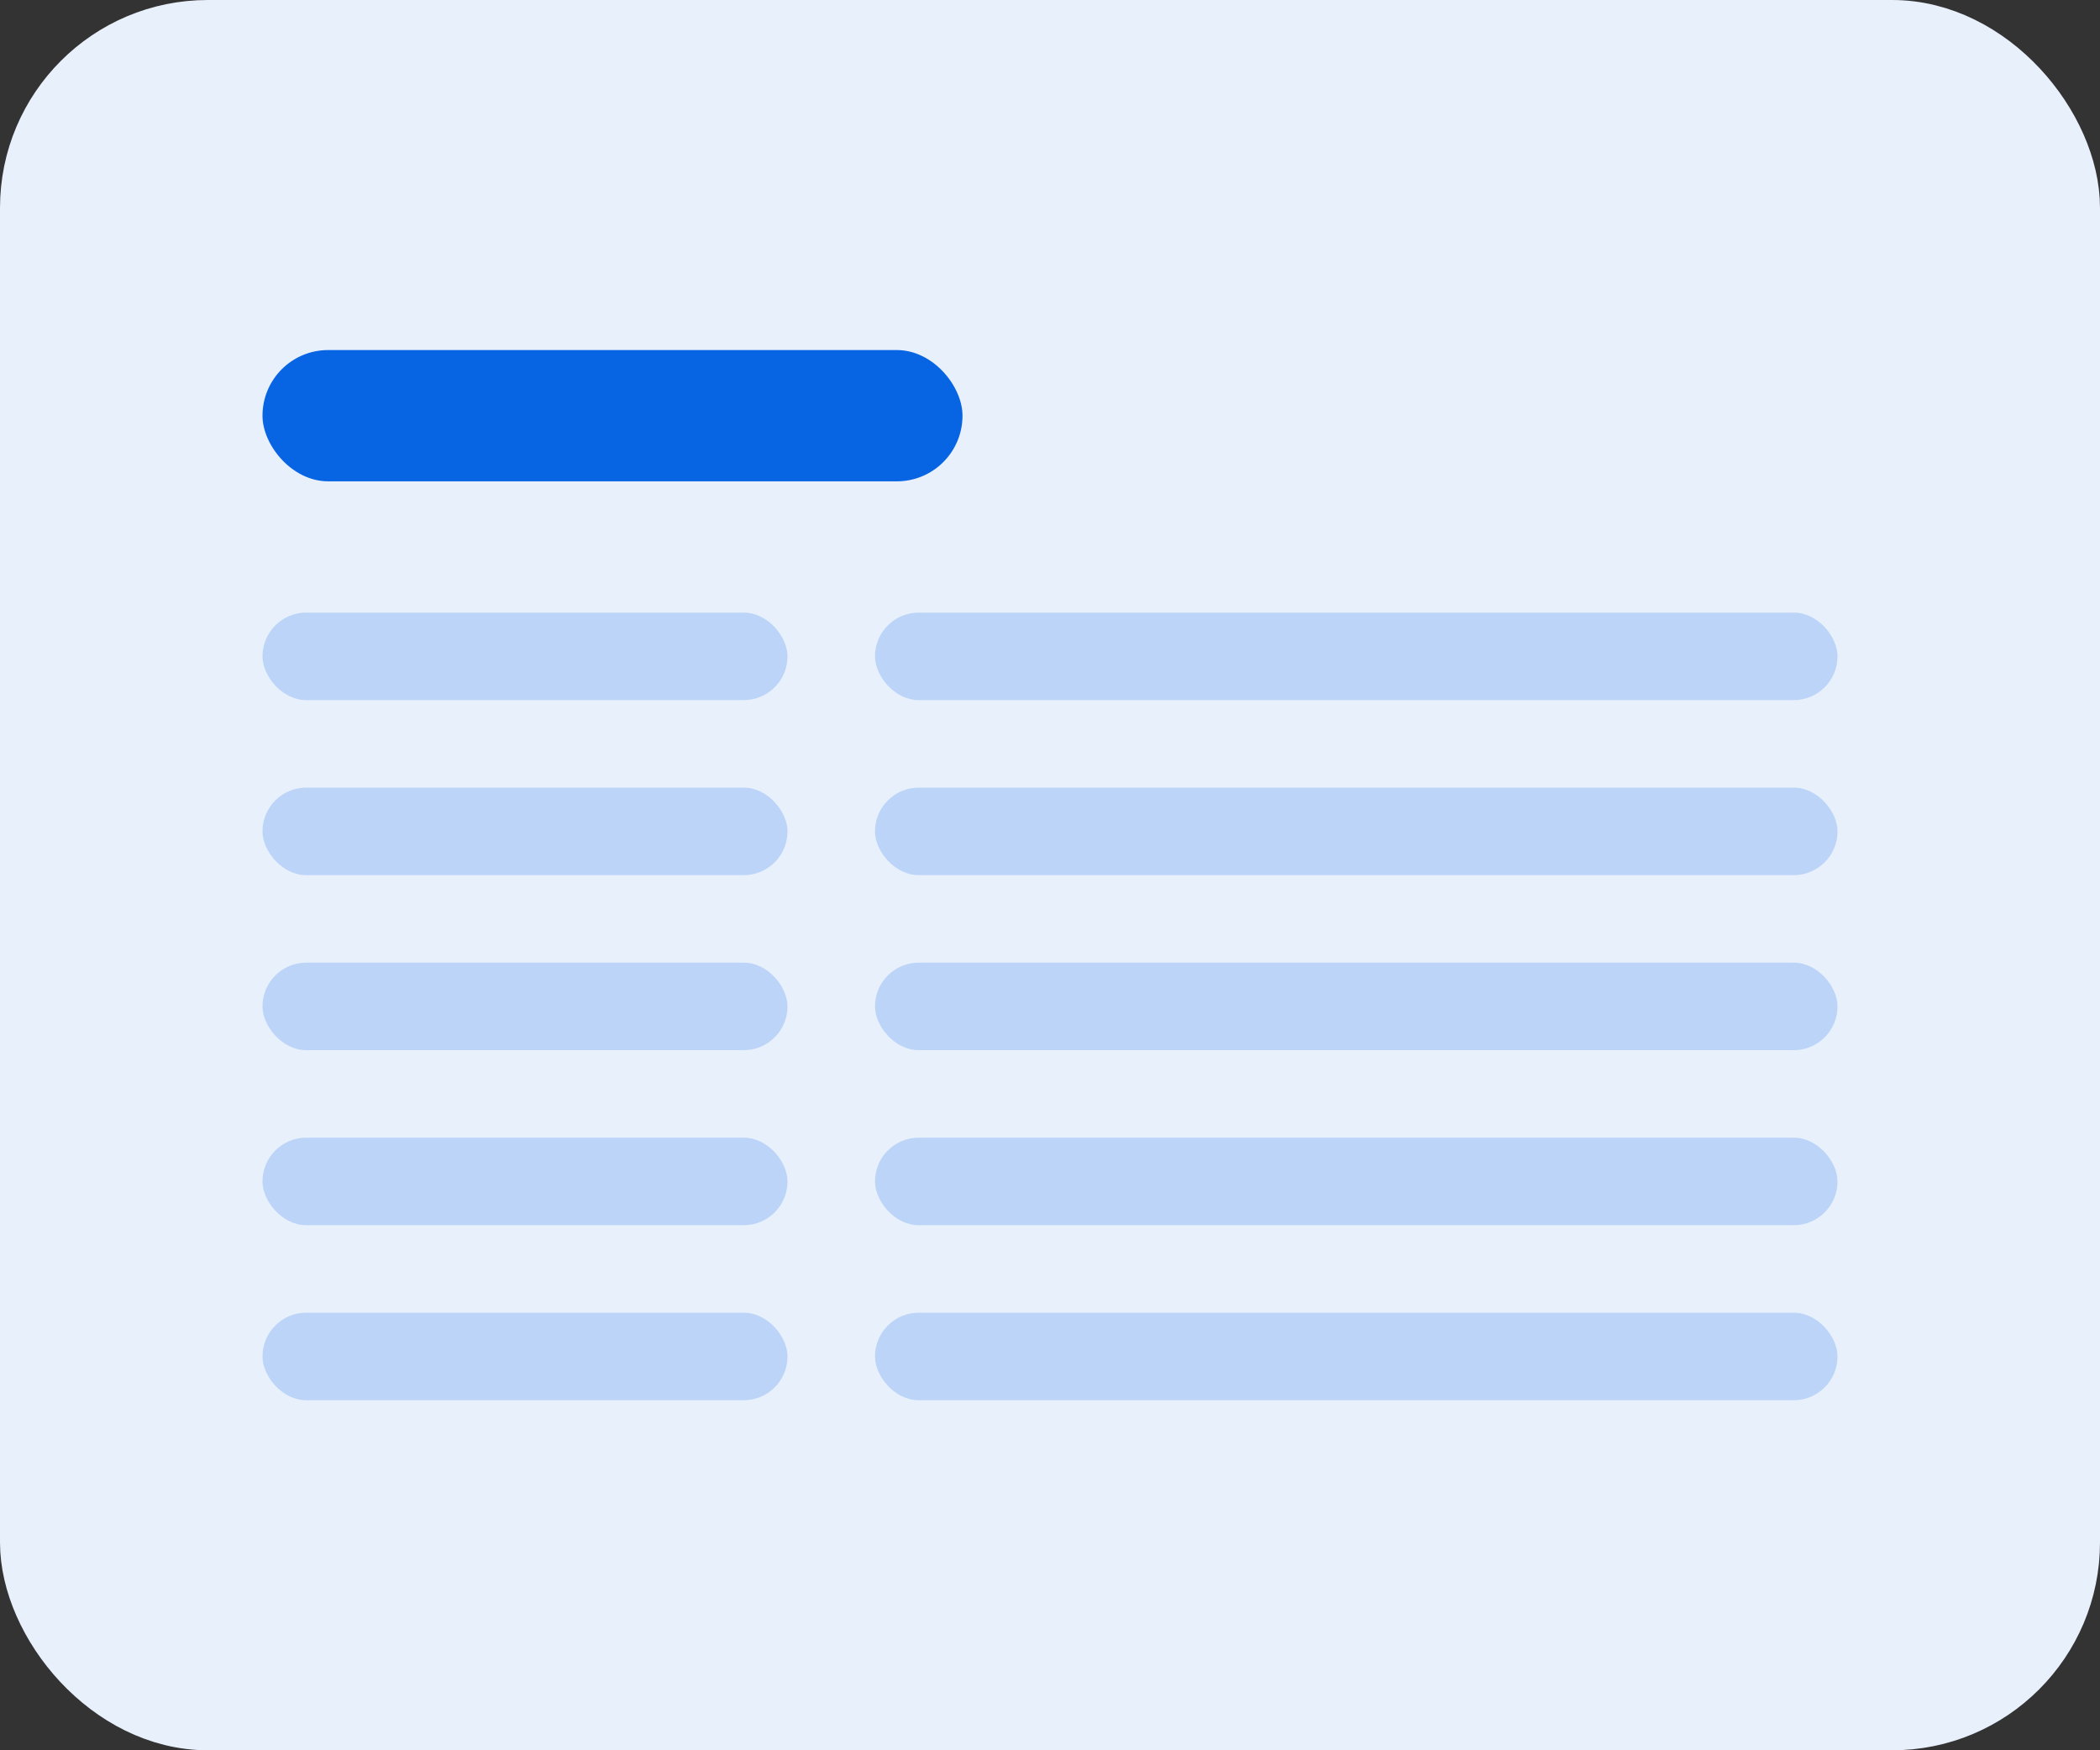 <?xml version="1.0" encoding="UTF-8"?>
<svg width="48px" height="40px" viewBox="0 0 48 40" version="1.1" xmlns="http://www.w3.org/2000/svg" xmlns:xlink="http://www.w3.org/1999/xlink">
    <rect x="0" y="0" width="48" height="40" fill="#333333" stroke="none"/>
    <!-- Generator: Sketch 52.2 (67145) - http://www.bohemiancoding.com/sketch -->
    <title>Icons/Sections/Field value list</title>
    <desc>Created with Sketch.</desc>
    <g id="Icons/Sections/Field-value-list" stroke="none" stroke-width="1" fill="none" fill-rule="evenodd">
        <rect id="Combined-Shape" stroke="#E8F0FC" stroke-width="1.5" fill="#E8F0FC" x="0.75" y="0.75" width="46.5" height="38.5" rx="4"></rect>
        <rect id="Rectangle" fill="#BBD4F7" x="6" y="14" width="12" height="2" rx="1"></rect>
        <rect id="Rectangle" fill="#BBD4F7" x="20" y="14" width="22" height="2" rx="1"></rect>
        <rect id="Rectangle" fill="#0764E3" x="6" y="8" width="16" height="3" rx="1.5"></rect>
        <rect id="Rectangle" fill="#BBD4F7" x="6" y="18" width="12" height="2" rx="1"></rect>
        <rect id="Rectangle" fill="#BBD4F7" x="6" y="26" width="12" height="2" rx="1"></rect>
        <rect id="Rectangle" fill="#BBD4F7" x="20" y="18" width="22" height="2" rx="1"></rect>
        <rect id="Rectangle" fill="#BBD4F7" x="20" y="26" width="22" height="2" rx="1"></rect>
        <rect id="Rectangle" fill="#BBD4F7" x="6" y="22" width="12" height="2" rx="1"></rect>
        <rect id="Rectangle" fill="#BBD4F7" x="6" y="30" width="12" height="2" rx="1"></rect>
        <rect id="Rectangle" fill="#BBD4F7" x="20" y="22" width="22" height="2" rx="1"></rect>
        <rect id="Rectangle" fill="#BBD4F7" x="20" y="30" width="22" height="2" rx="1"></rect>
    </g>
</svg>